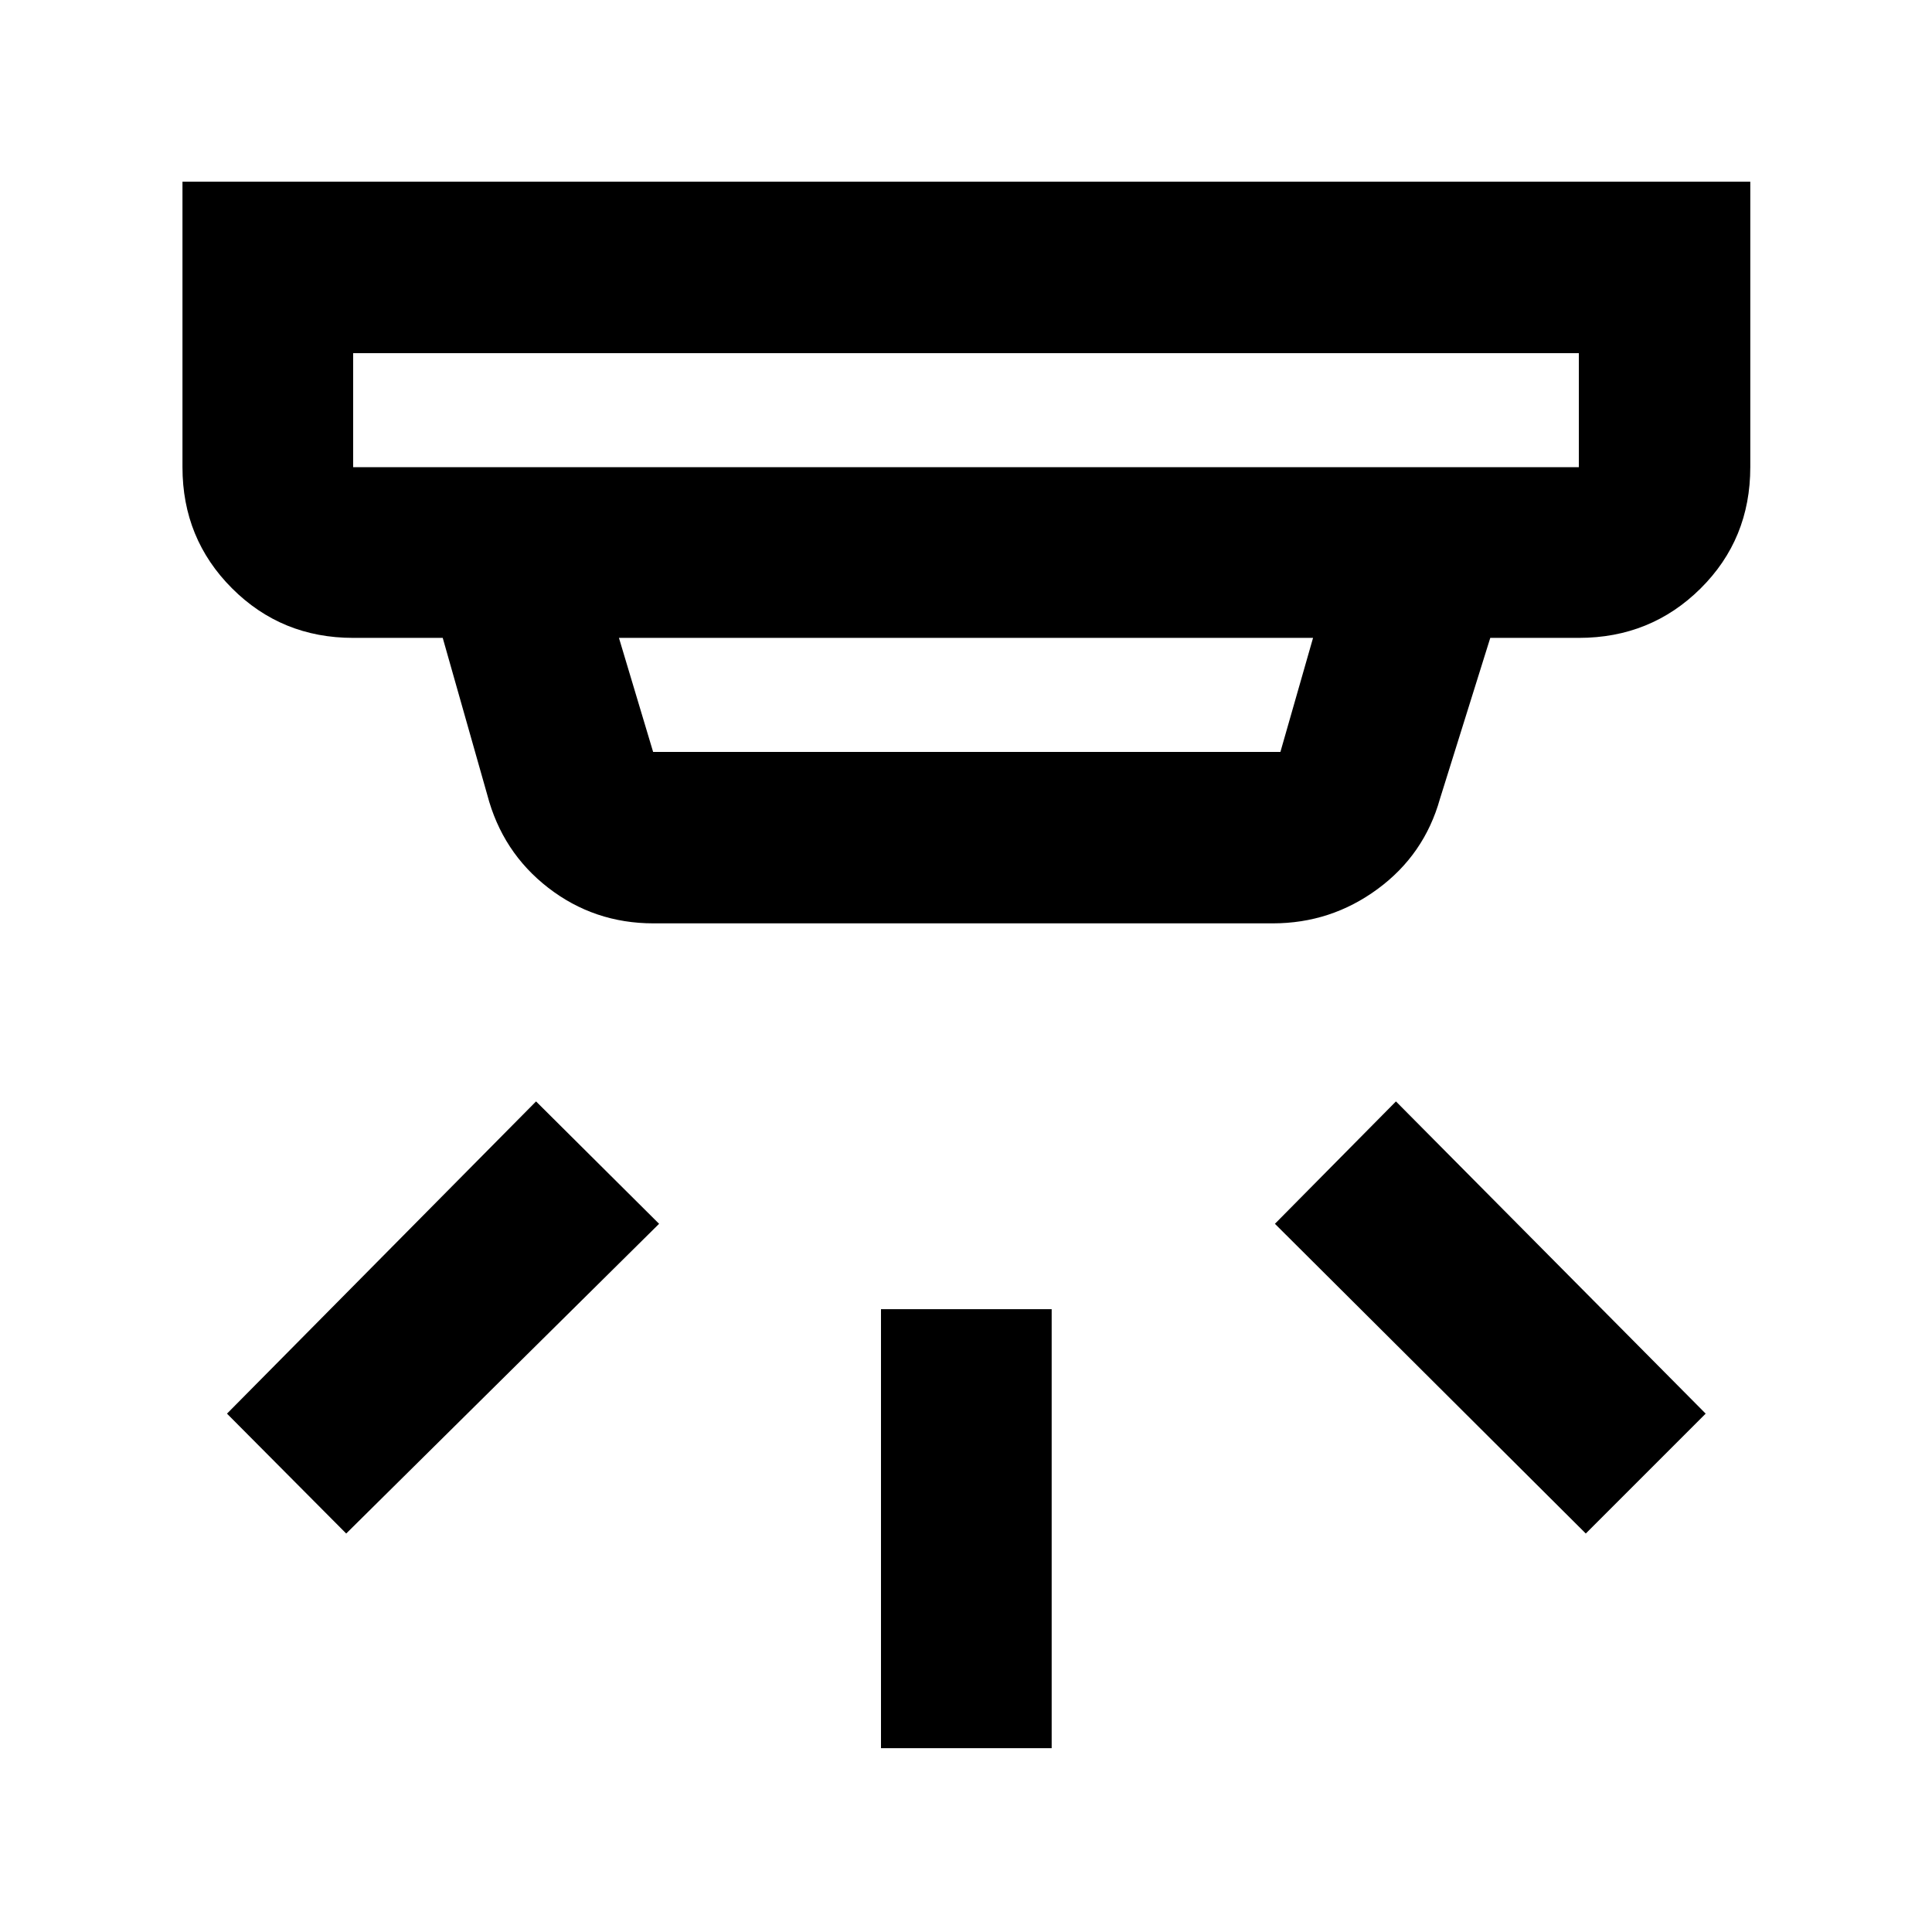 <svg xmlns="http://www.w3.org/2000/svg" height="40" viewBox="0 -960 960 960" width="40"><path d="M437.76-91.33v-218.15h84.81v218.15h-84.81ZM787.97-198 633.5-351.9l60.14-60.81 153.9 155.14L787.97-198Zm-615.94 0-59.24-59.57 153.57-155.14 61.14 60.81L172.03-198Zm3.45-586.52v56.66h609.04v-56.66H175.48Zm132.07 141.48 16.98 56.66h311.7l16.22-56.66h-344.9Zm17.15 141.85q-29.44 0-52.29-17.68-22.84-17.69-30.3-46.22l-22.12-77.95h-44.51q-35.57 0-60.19-24.63-24.62-24.62-24.62-60.19v-141.85h779.04v141.85q0 35.78-24.73 60.3-24.74 24.52-60.46 24.52h-44.01l-25 79.96q-7.78 27.76-30.97 44.82-23.2 17.07-52.12 17.07H324.7ZM175.48-784.52v56.66-56.66Z"/></svg>